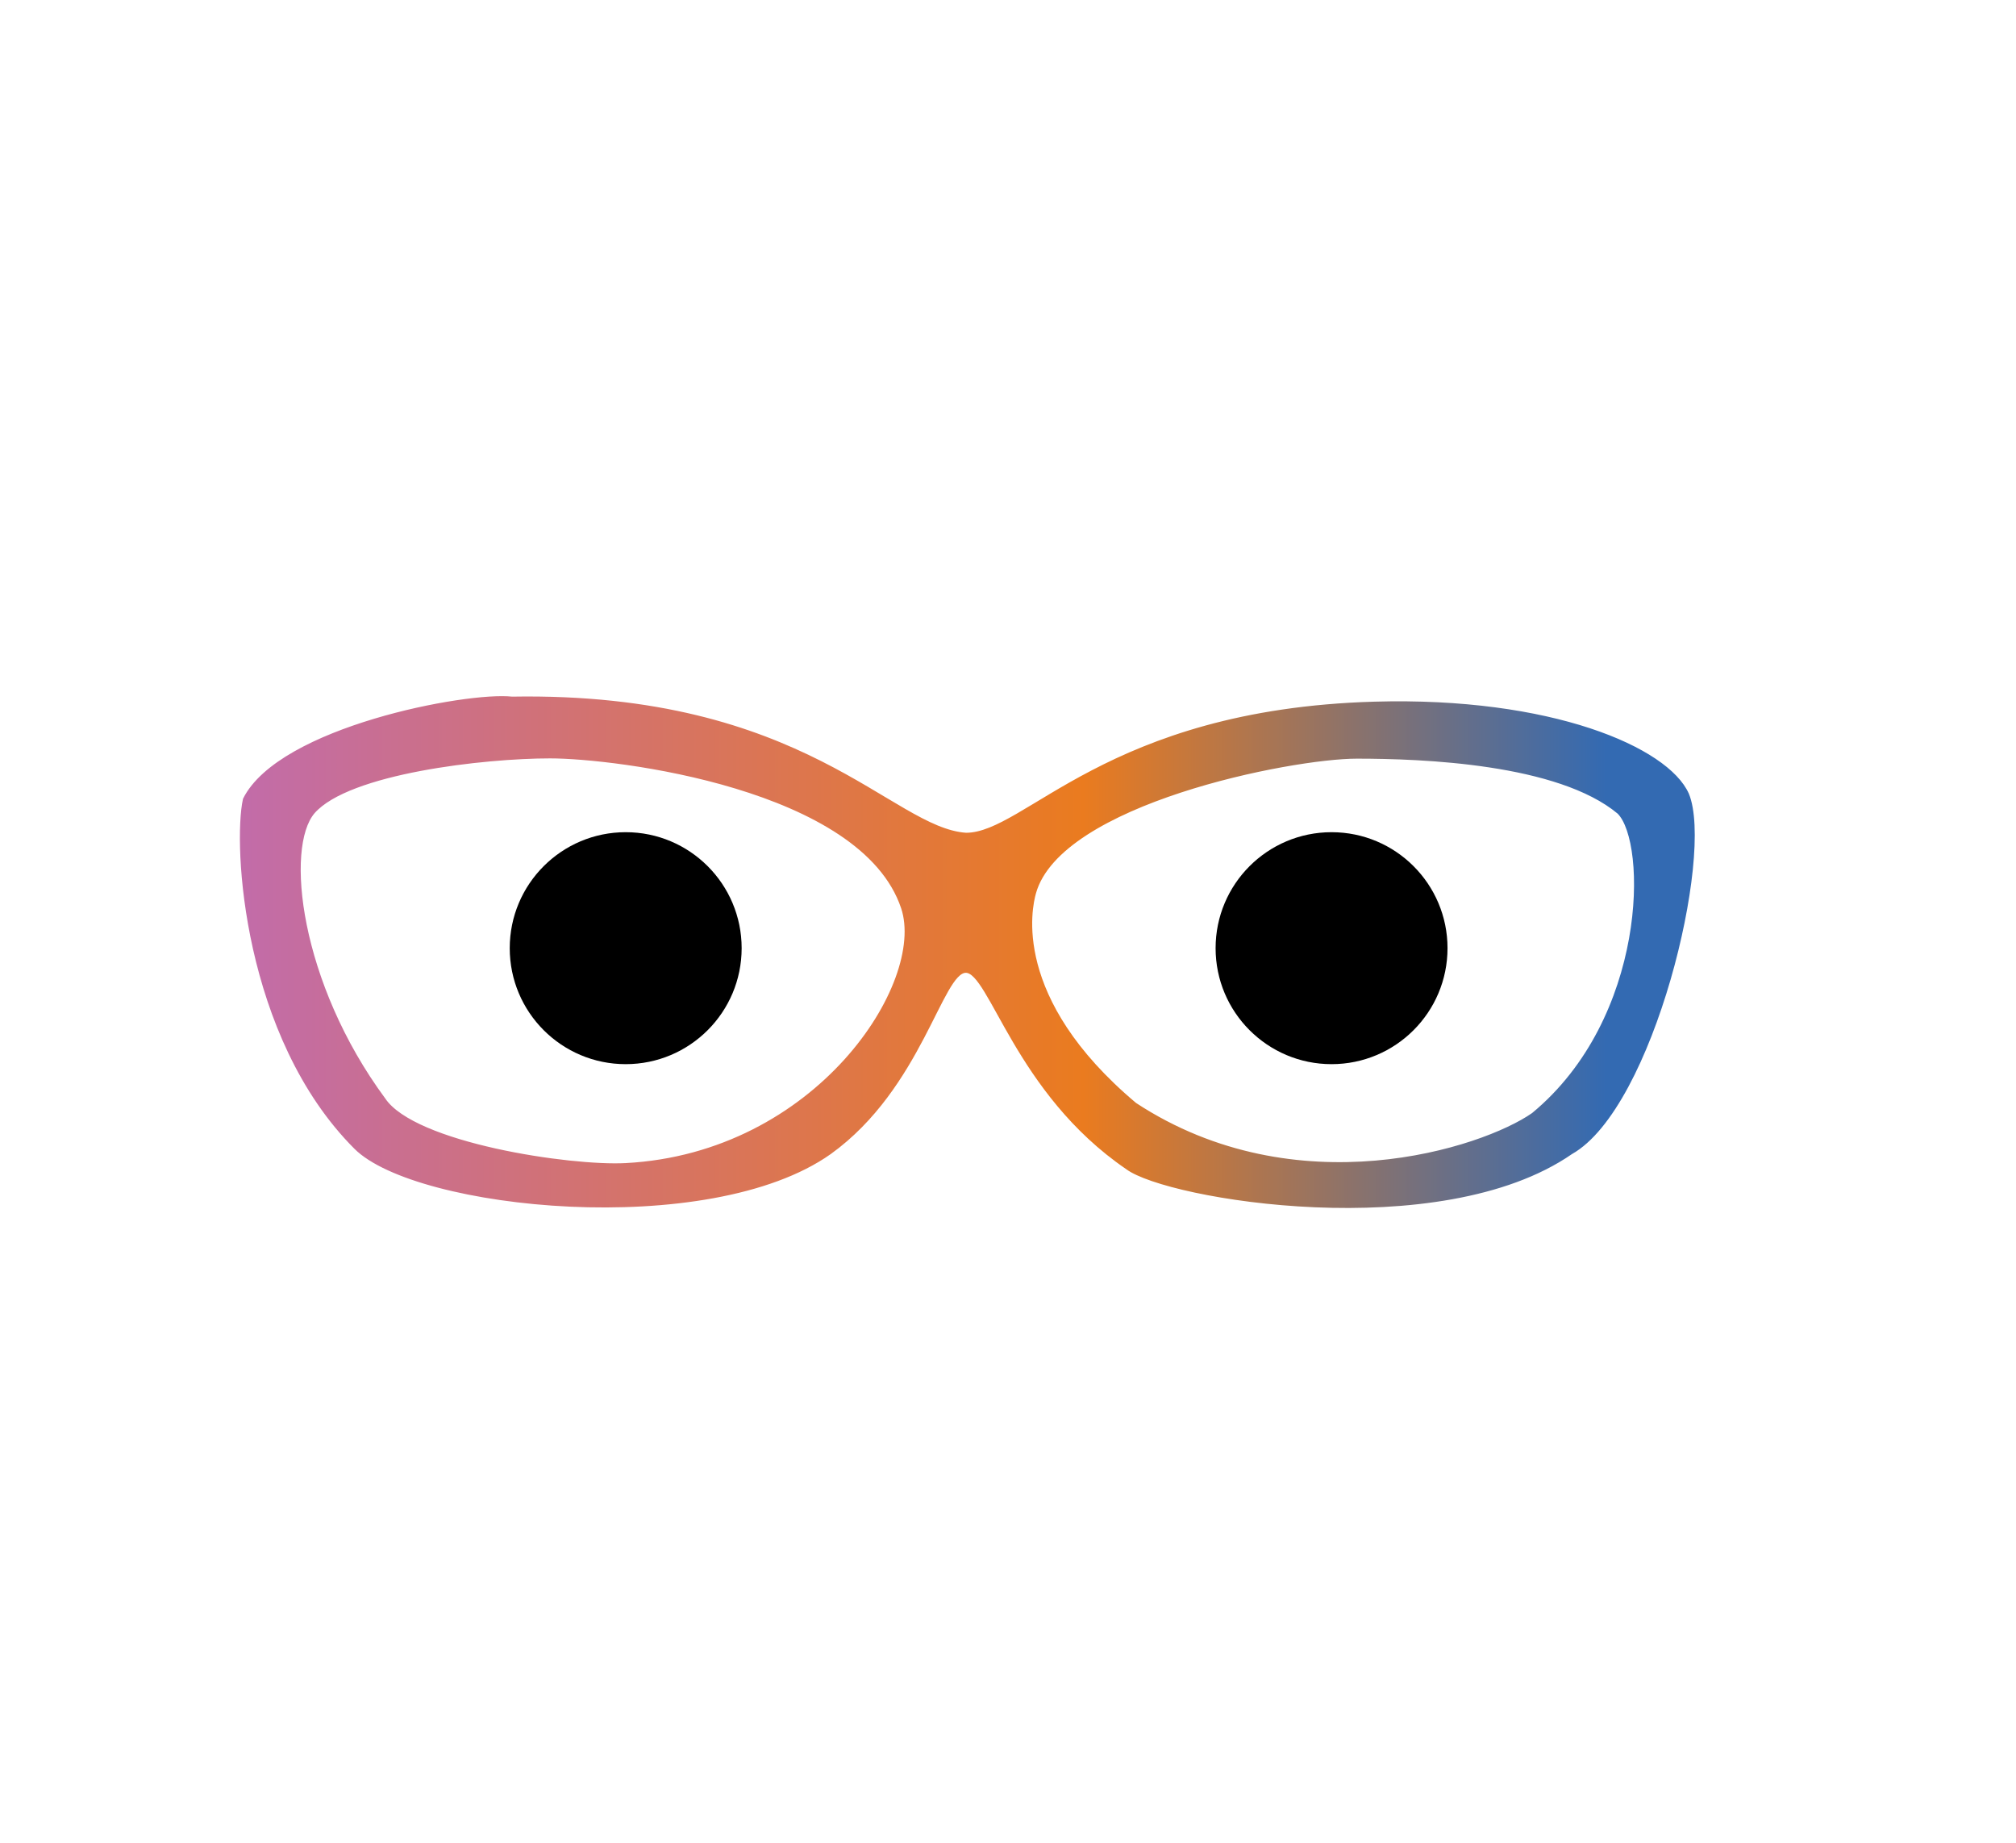 <svg id="Capa_1" data-name="Capa 1" xmlns="http://www.w3.org/2000/svg" xmlns:xlink="http://www.w3.org/1999/xlink" viewBox="0 0 524 479"><defs><style>.cls-1{stroke-miterlimit:10;fill:url(#Degradado_sin_nombre_13);stroke:url(#Degradado_sin_nombre_13-2);}</style><linearGradient id="Degradado_sin_nombre_13" x1="62.9" y1="247.41" x2="440" y2="247.41" gradientUnits="userSpaceOnUse"><stop offset="0" stop-color="#c26ca9"/><stop offset="0.58" stop-color="#ea7b1f"/><stop offset="0.94" stop-color="#336ab2"/></linearGradient><linearGradient id="Degradado_sin_nombre_13-2" x1="62.4" y1="247.41" x2="440.5" y2="247.41" xlink:href="#Degradado_sin_nombre_13"/></defs><path class="cls-1" d="M438.5,206.43c-5.25-11.8-35.39-24.9-81.26-23.59-69.48,2-90.42,34.07-106.15,34.07-19.66-1.31-41.94-36.69-118-35.38-11.79-1.31-60.28,7.86-69.45,26.21-2.63,11.79,0,61.59,28.83,90.43,15.72,15.72,91.73,23.59,123.19,1.31,23.59-17,28.83-47.18,35.38-47.18S264.2,283.75,293,303.41c10.48,7.86,81.25,19.66,115.32-3.93C429.32,287.68,445.05,222.16,438.5,206.43ZM162.63,302.75c-14.45.76-55-5.24-62.9-17C77.45,255.57,73.51,220.19,81.38,211c9.17-10.49,44.56-14.42,61.59-14.42s81.25,7.86,91.74,39.32C241.26,255.57,212.43,300.13,162.63,302.75Zm235.89-13.1c-13.1,9.17-61.59,24.9-103.53-2.62-32.76-27.52-27.26-51.26-26.21-55,6.56-23.59,66.79-35.38,83.88-35.38s52.42,1.31,68.14,14.42C428.67,218.88,428.67,264.75,398.52,289.65Z"/><circle cx="162.63" cy="246.4" r="30.14"/><circle cx="346.1" cy="246.4" r="30.14"/></svg>